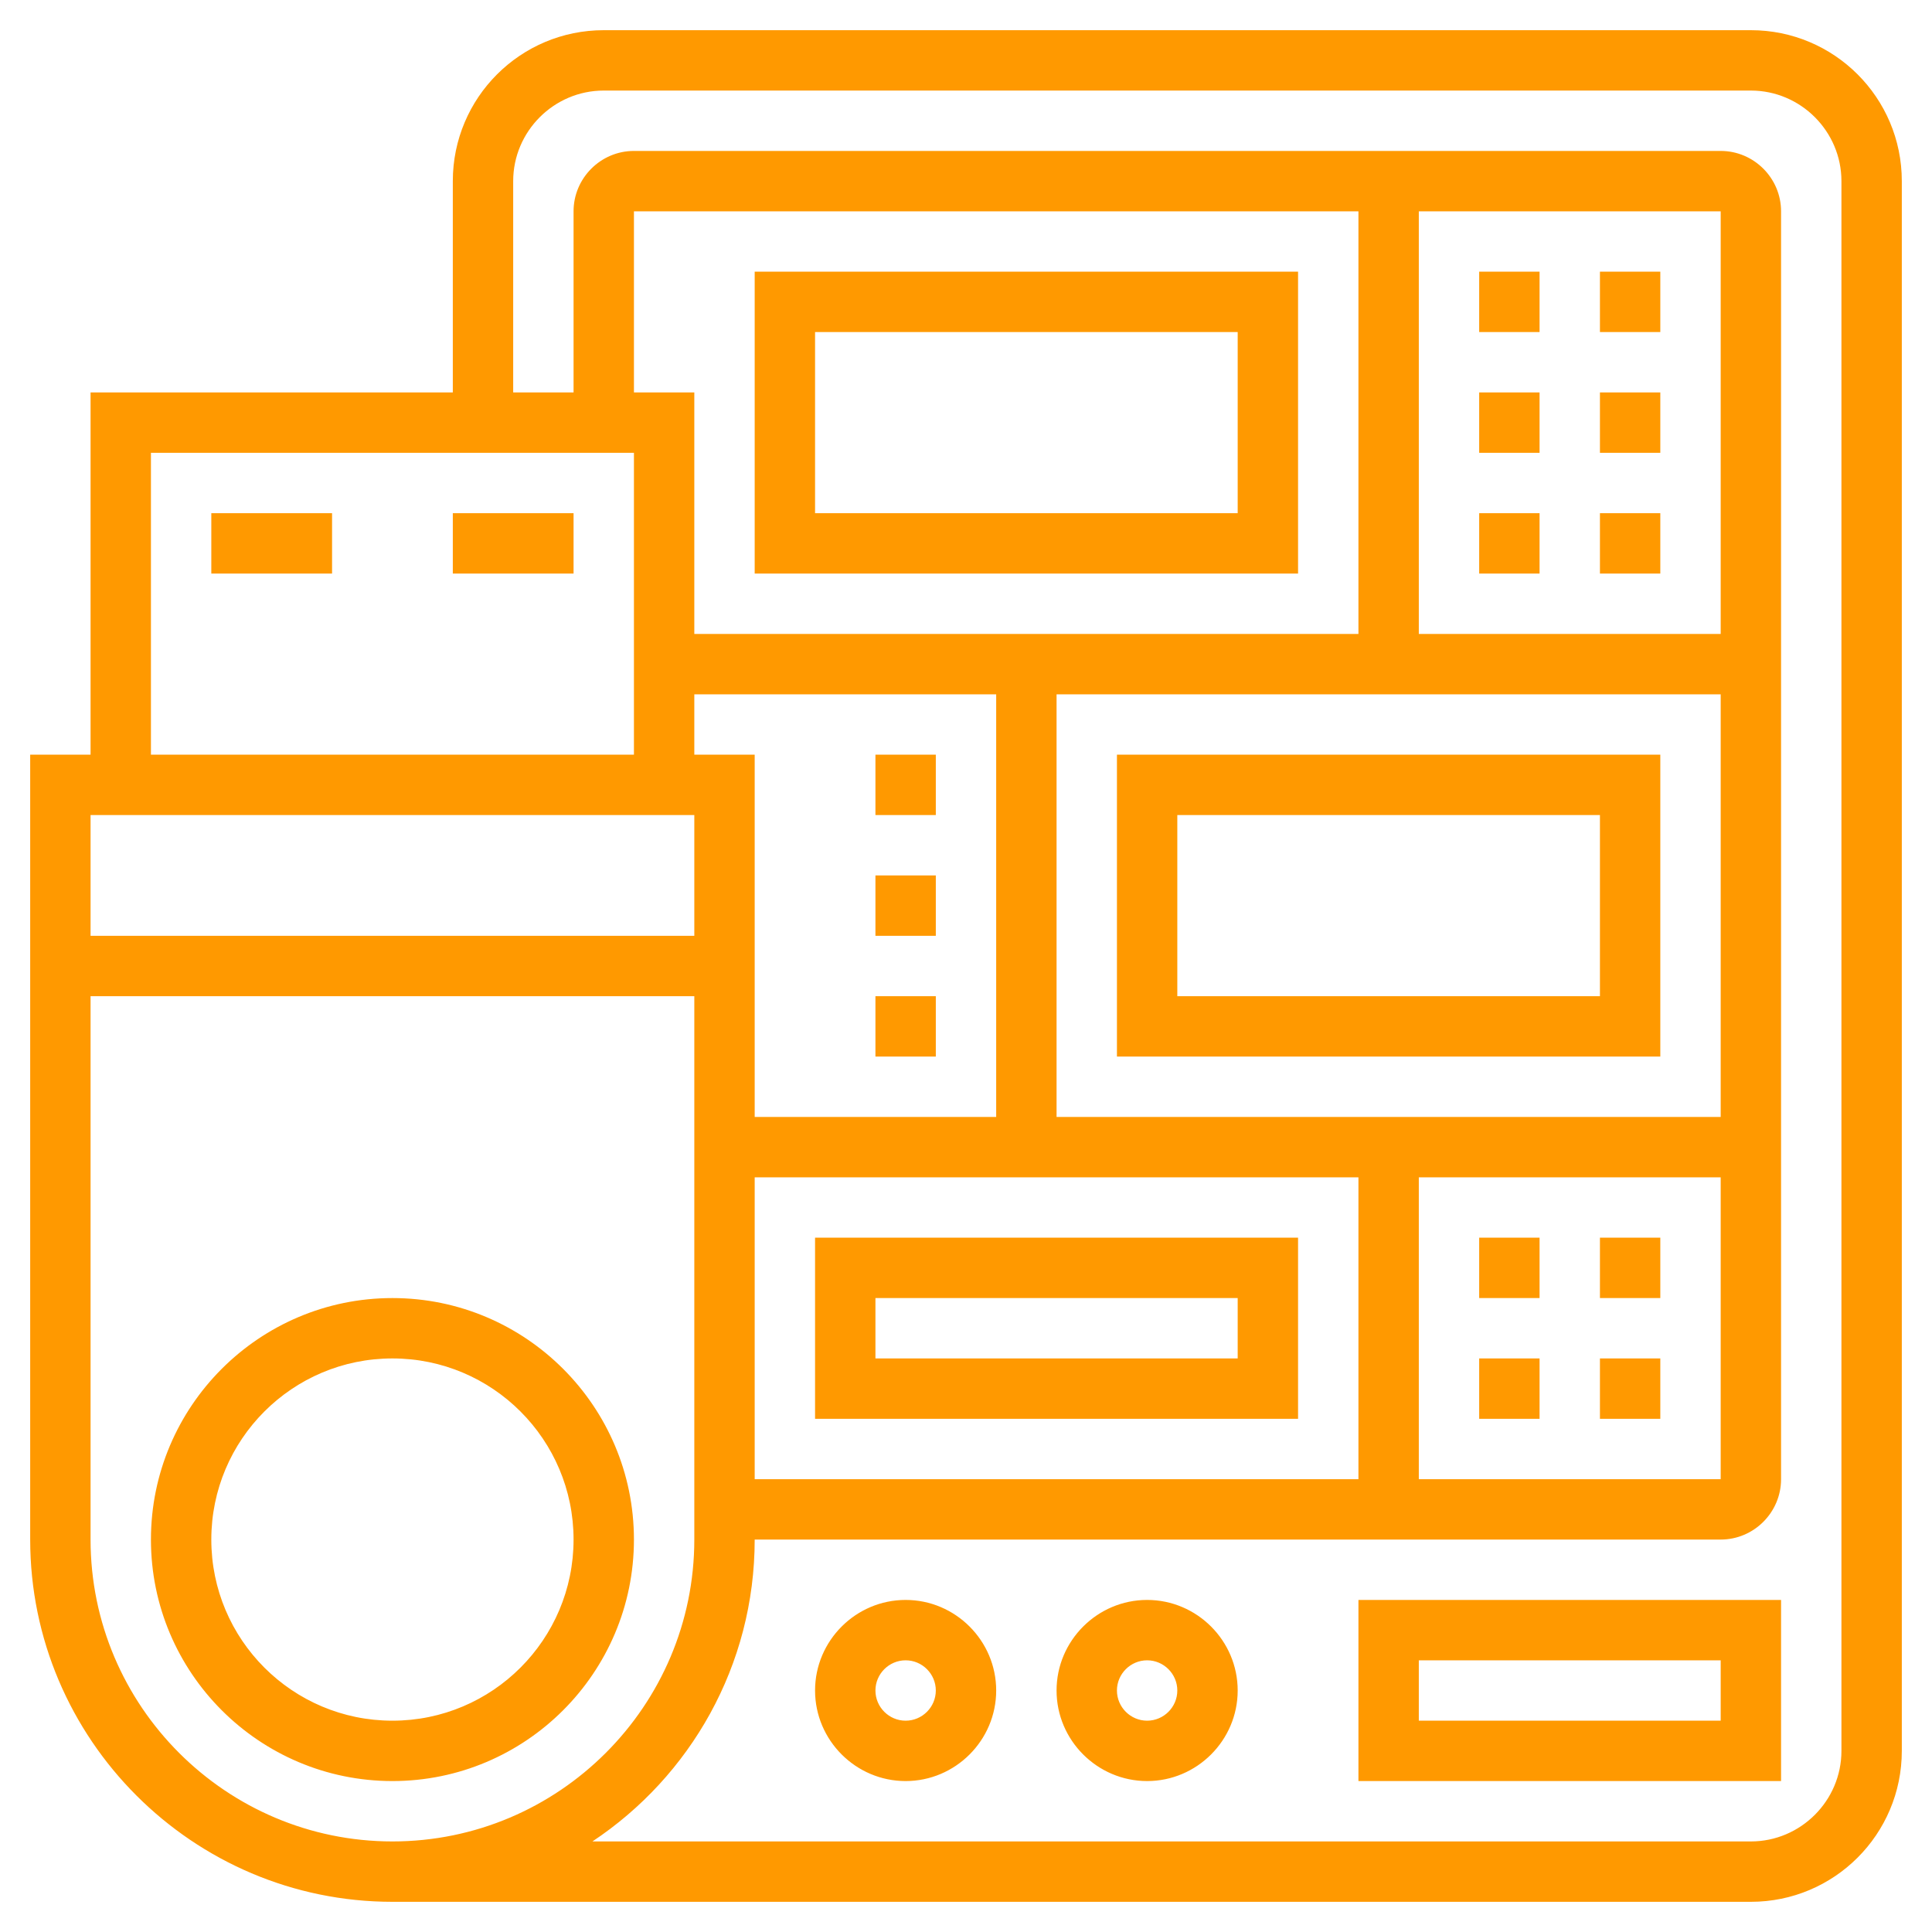 <?xml version="1.0" encoding="utf-8"?>
<!-- Generator: Adobe Illustrator 23.0.4, SVG Export Plug-In . SVG Version: 6.00 Build 0)  -->
<svg version="1.1" id="Layer_35" xmlns="http://www.w3.org/2000/svg" xmlns:xlink="http://www.w3.org/1999/xlink" x="0px" y="0px"
	 viewBox="0 0 512 512" style="enable-background:new 0 0 512 512;" xml:space="preserve">
<style type="text/css">
	.st0{fill:#FF9900;}
</style>
<path class="st0" d="M464,8H160c-22.1,0-40,17.9-40,40v56H24v96H8v208c0,52.9,43.1,96,96,96h360c22.1,0,40-17.9,40-40V48
	C504,25.9,486.1,8,464,8z M40,120h128v80H40V120z M184,184h80v112h-64v-96h-16V184z M200,312h160v80H200V312z M376,312h80v80h-80
	V312z M456,296H280V184h176V296z M456,168h-80V56h80V168z M360,168H184v-64h-16V56h192V168z M184,216v32H24v-32H184z M24,408V264
	h160v144c0,44.1-35.9,80-80,80S24,452.1,24,408z M488,464c0,13.2-10.8,24-24,24H157c25.9-17.2,43-46.6,43-80h256c8.8,0,16-7.2,16-16
	V56c0-8.8-7.2-16-16-16H168c-8.8,0-16,7.2-16,16v48h-16V48c0-13.2,10.8-24,24-24h304c13.2,0,24,10.8,24,24V464z M360,472h112v-48
	H360V472z M376,440h80v16h-80V440z M240,424c-13.2,0-24,10.8-24,24s10.8,24,24,24s24-10.8,24-24S253.2,424,240,424z M240,456
	c-4.4,0-8-3.6-8-8s3.6-8,8-8s8,3.6,8,8S244.4,456,240,456z M304,424c-13.2,0-24,10.8-24,24s10.8,24,24,24s24-10.8,24-24
	S317.2,424,304,424z M304,456c-4.4,0-8-3.6-8-8s3.6-8,8-8s8,3.6,8,8S308.4,456,304,456z M104,344c-35.3,0-64,28.7-64,64
	s28.7,64,64,64s64-28.7,64-64S139.3,344,104,344z M104,456c-26.5,0-48-21.5-48-48s21.5-48,48-48s48,21.5,48,48S130.5,456,104,456z
	 M344,72H200v80h144V72z M328,136H216V88h112V136z M440,120h-16v-16h16V120z M440,152h-16v-16h16V152z M392,152v-16h16v16H392z
	 M408,120h-16v-16h16V120z M440,88h-16V72h16V88z M408,88h-16V72h16V88z M216,328v48h128v-48H216z M328,360h-96v-16h96V360z
	 M424,328h16v16h-16V328z M392,328h16v16h-16V328z M440,280v-80H296v80H440z M312,216h112v48H312V216z M392,360h16v16h-16V360z
	 M424,360h16v16h-16V360z M248,216h-16v-16h16V216z M248,248h-16v-16h16V248z M248,280h-16v-16h16V280z M56,136h32v16H56V136z
	 M152,136v16h-32v-16H152z"/>
</svg>
